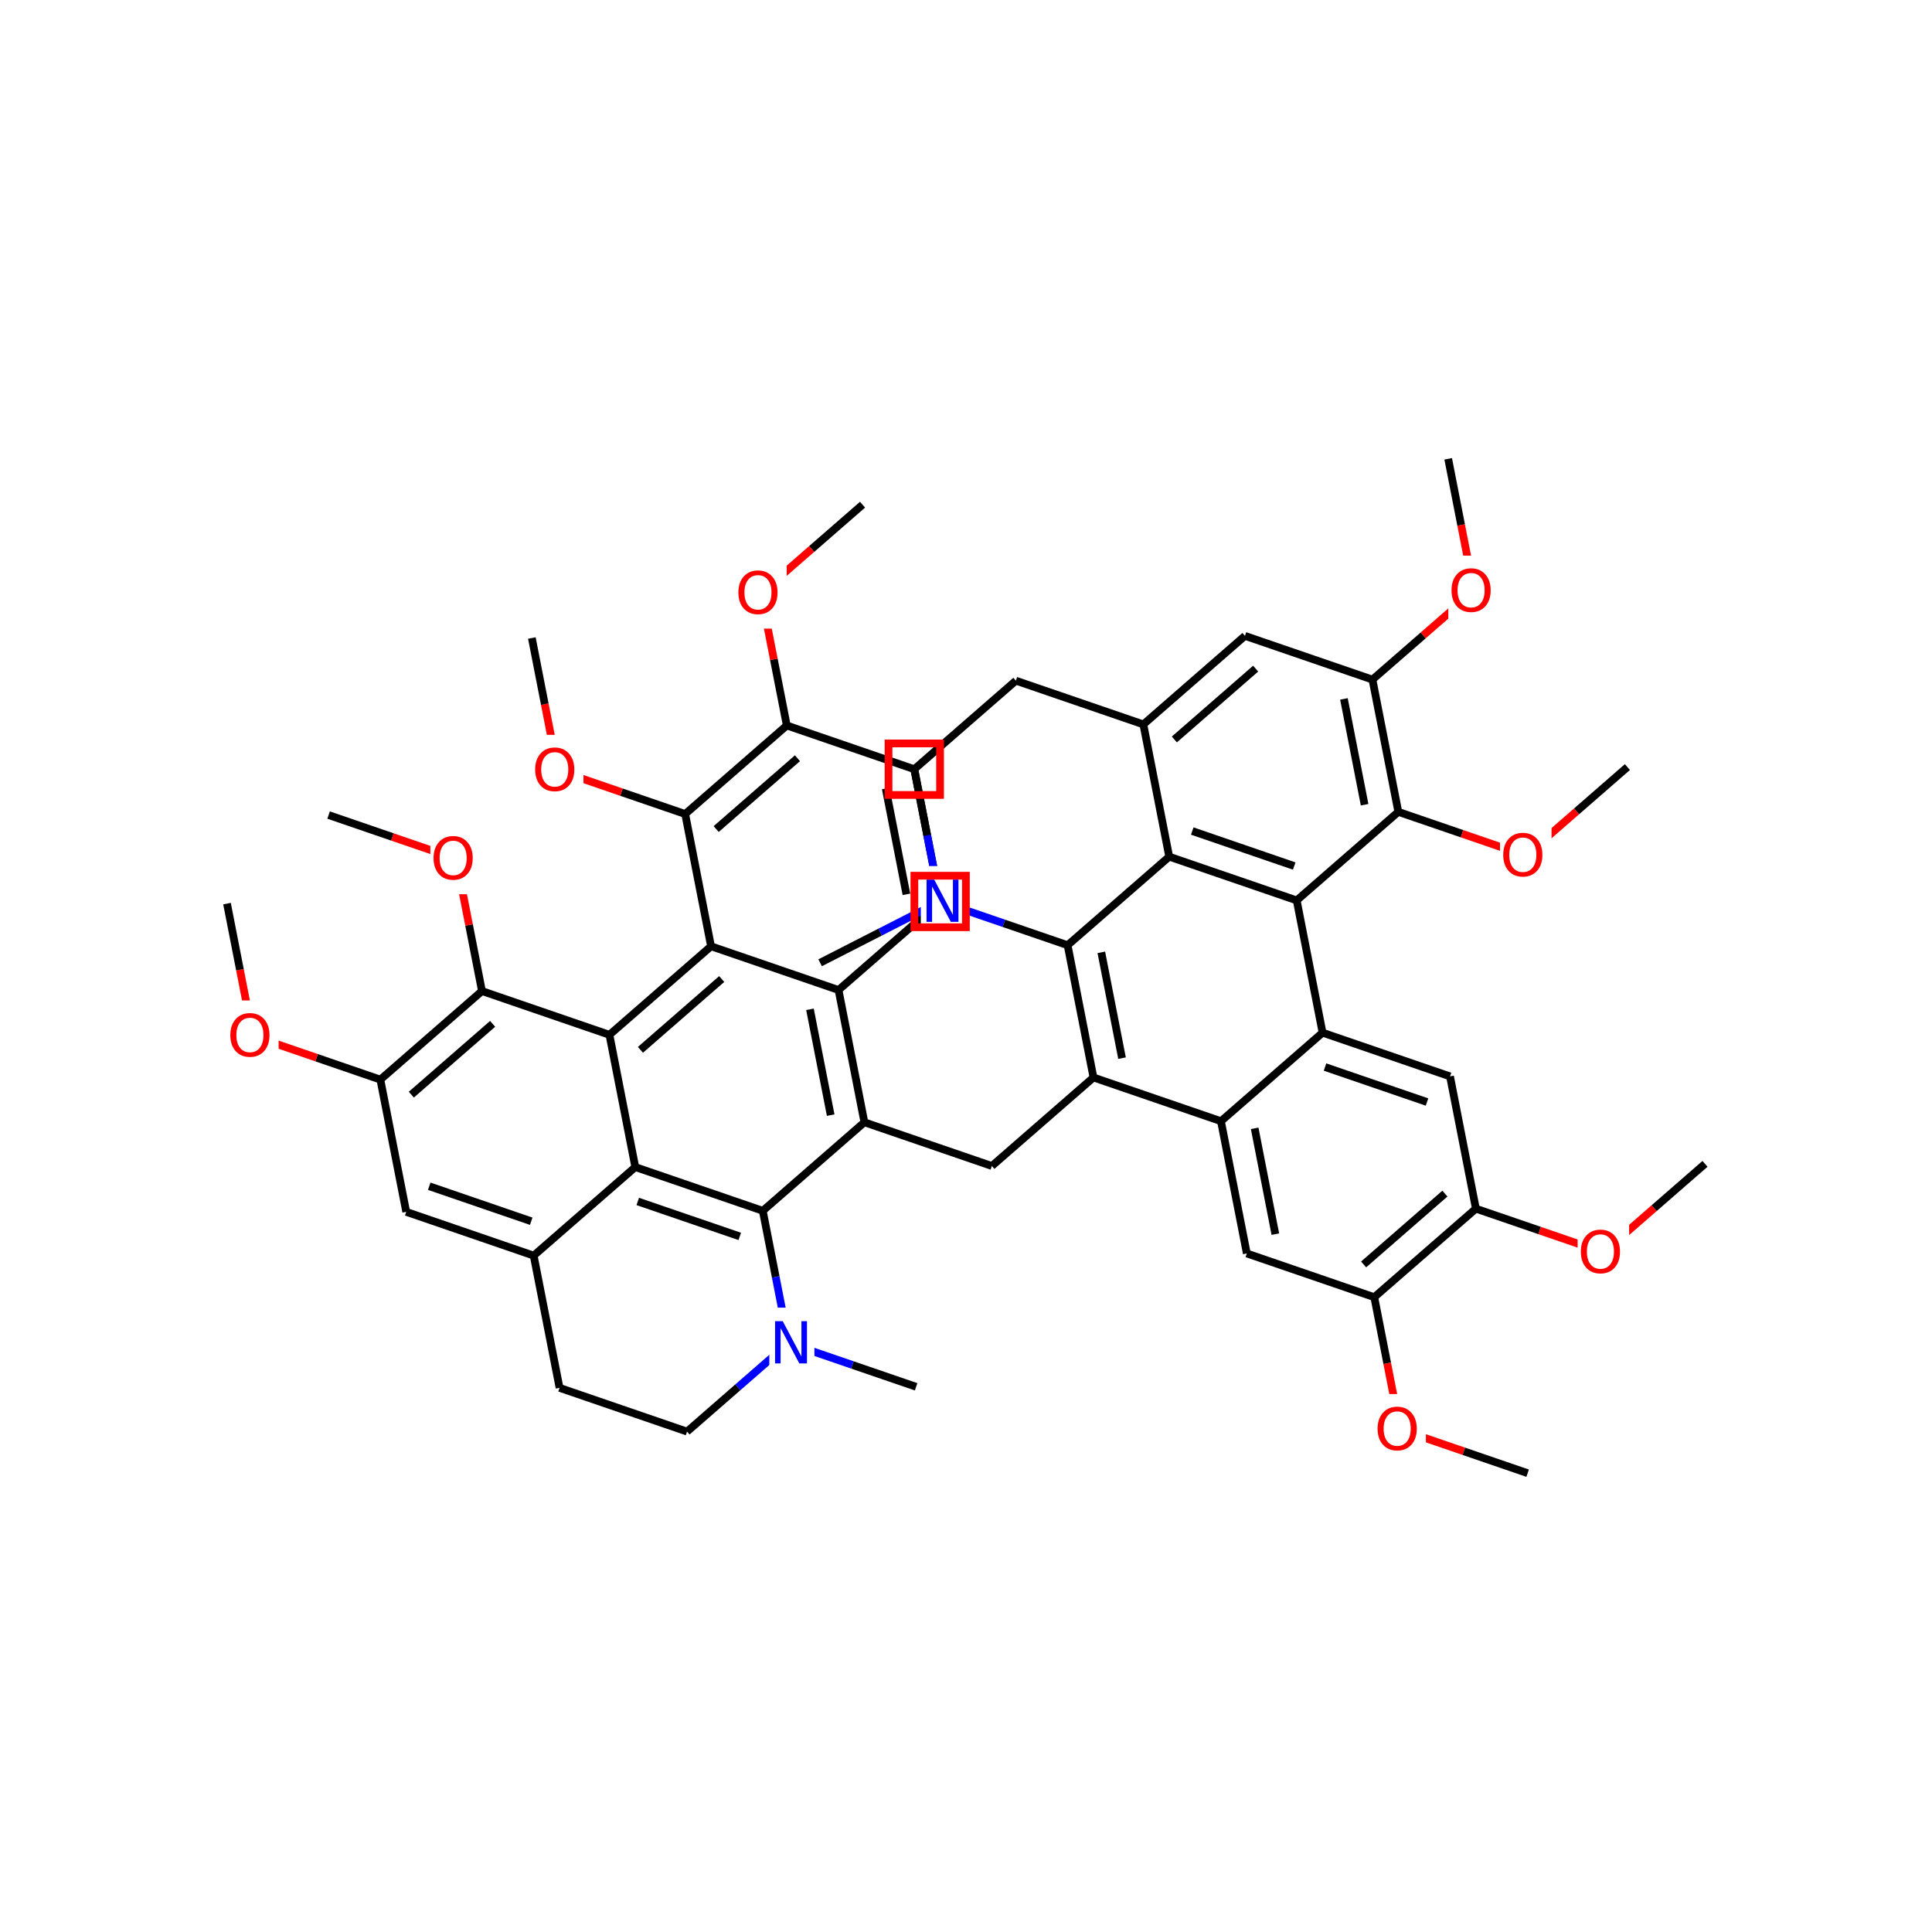 <svg xmlns="http://www.w3.org/2000/svg" xmlns:xlink="http://www.w3.org/1999/xlink" width="300pt" height="300pt" viewBox="0 0 300 300"><defs><symbol overflow="visible"><path d="M.453 1.594v-7.938h4.5v7.938zm.5-.5h3.5v-6.938h-3.5zm0 0"/></symbol><symbol overflow="visible" id="a"><path d="M.89-6.563H2.08l2.906 5.485v-5.484h.86V0H4.656L1.75-5.484V0H.89zm0 0"/></symbol><symbol overflow="visible" id="b"><path d="M3.547-5.953c-.65 0-1.164.242-1.547.72-.375.48-.563 1.13-.563 1.952 0 .835.188 1.49.563 1.967.383.48.898.72 1.547.72.644 0 1.156-.24 1.53-.72.376-.476.564-1.132.564-1.968 0-.822-.187-1.474-.562-1.954-.375-.477-.887-.72-1.53-.72zm0-.734c.914 0 1.648.312 2.203.937.55.617.828 1.438.828 2.47 0 1.042-.277 1.87-.828 2.483-.555.617-1.29.922-2.203.922-.93 0-1.668-.305-2.22-.922C.774-1.41.5-2.237.5-3.28c0-1.033.273-1.853.828-2.47.55-.625 1.29-.938 2.22-.938zm0 0"/></symbol></defs><g><path fill="#fff" d="M0 0h300v300H0z"/><path d="M142.254 215.34l-9.9-3.395" stroke-width="1.2" stroke="#000" stroke-miterlimit="10" fill="none"/><path d="M132.355 211.945l-9.894-3.394M122.46 208.55l-7.89 6.872" stroke-width="1.2" stroke="#00f" stroke-miterlimit="10" fill="none"/><path d="M114.57 215.422l-7.886 6.875M118.445 188.012l2.008 10.27" stroke-width="1.2" stroke="#000" stroke-miterlimit="10" fill="none"/><path d="M120.453 198.28l2.008 10.27" stroke-width="1.2" stroke="#00f" stroke-miterlimit="10" fill="none"/><path d="M119.46 203.05h7v11h-7zm0 0" fill="#fff"/><use xlink:href="#a" x="119.461" y="211.714" fill="#00f"/><path d="M106.684 222.297l-19.797-6.793M86.887 215.504L82.87 194.97M82.87 194.97l-19.792-6.794M82.488 189.633L66.652 184.2M98.648 181.22L82.87 194.97M63.078 188.176l-4.016-20.535M59.063 167.64l15.777-13.75M63.87 169.977l12.626-10.997M59.063 167.64l-9.9-3.398" stroke-width="1.2" stroke="#000" stroke-miterlimit="10" fill="none"/><path d="M49.164 164.242l-9.898-3.394" stroke-width="1.2" stroke="#f00" stroke-miterlimit="10" fill="none"/><path d="M74.84 153.89l19.793 6.794M74.84 153.89l-2.008-10.265" stroke-width="1.2" stroke="#000" stroke-miterlimit="10" fill="none"/><path d="M72.832 143.625l-2.008-10.27" stroke-width="1.2" stroke="#f00" stroke-miterlimit="10" fill="none"/><path d="M94.633 160.684l4.015 20.535M110.41 146.938l-15.777 13.746M112.066 152.023l-12.62 10.997M98.648 181.22l19.797 6.792M99.03 186.56l15.837 5.428M118.445 188.012l15.778-13.746M134.223 174.266l-4.016-20.54M128.988 173.156l-3.215-16.43M134.223 174.266l19.793 6.79M130.207 153.727l-19.797-6.79M145.984 139.98l-15.777 13.747M110.41 146.938l-4.015-20.54M106.395 126.398l15.777-13.746M111.207 128.734l12.62-10.996M106.395 126.398l-9.9-3.394" stroke-width="1.2" stroke="#000" stroke-miterlimit="10" fill="none"/><path d="M96.496 123.004l-9.894-3.4" stroke-width="1.2" stroke="#f00" stroke-miterlimit="10" fill="none"/><path d="M122.172 112.652l19.797 6.79M122.172 112.652l-2.008-10.27" stroke-width="1.2" stroke="#000" stroke-miterlimit="10" fill="none"/><path d="M120.164 102.383l-2.008-10.27" stroke-width="1.2" stroke="#f00" stroke-miterlimit="10" fill="none"/><path d="M141.97 119.44l4.014 20.54M137.535 122.44l3.215 16.43" stroke-width="1.2" stroke="#000" stroke-miterlimit="10" fill="none"/><path d="M118.156 92.113l7.89-6.875" stroke-width="1.2" stroke="#f00" stroke-miterlimit="10" fill="none"/><path d="M126.047 85.238l7.887-6.87" stroke-width="1.2" stroke="#000" stroke-miterlimit="10" fill="none"/><path d="M114.156 86.613h8v11h-8zm0 0" fill="#fff"/><use xlink:href="#b" x="114.156" y="95.276" fill="#f00"/><path d="M86.602 119.605l-2.008-10.265" stroke-width="1.2" stroke="#f00" stroke-miterlimit="10" fill="none"/><path d="M84.594 109.34l-2.008-10.27" stroke-width="1.2" stroke="#000" stroke-miterlimit="10" fill="none"/><path d="M82.602 114.105h8v11h-8zm0 0" fill="#fff"/><use xlink:href="#b" x="82.602" y="122.769" fill="#f00"/><path d="M154.016 181.055l15.777-13.746M169.793 167.31l-4.016-20.54M174.227 164.31l-3.215-16.43M189.59 174.098l-19.797-6.79M165.777 146.77l15.778-13.747" stroke-width="1.2" stroke="#000" stroke-miterlimit="10" fill="none"/><path d="M145.984 139.98l9.9 3.395" stroke-width="1.2" stroke="#00f" stroke-miterlimit="10" fill="none"/><path d="M155.883 143.375l9.894 3.395M181.555 133.023l19.797 6.79M185.133 129.043l15.836 5.434M177.54 112.484l4.015 20.54M201.352 139.813l4.015 20.54M201.352 139.813l15.777-13.747M205.367 160.352l19.793 6.79M205.75 165.688l15.836 5.433M189.59 174.098l15.777-13.746M225.16 167.14l4.016 20.54M229.176 187.68l-15.778 13.746M224.363 185.344l-12.62 10.996M229.176 187.68l9.898 3.394" stroke-width="1.2" stroke="#000" stroke-miterlimit="10" fill="none"/><path d="M239.074 191.074l9.9 3.4" stroke-width="1.2" stroke="#f00" stroke-miterlimit="10" fill="none"/><path d="M213.398 201.426l-19.793-6.79M213.398 201.426l2.008 10.27" stroke-width="1.2" stroke="#000" stroke-miterlimit="10" fill="none"/><path d="M215.406 211.695l2.008 10.27" stroke-width="1.2" stroke="#f00" stroke-miterlimit="10" fill="none"/><path d="M193.605 194.637l-4.015-20.54M198.035 191.637l-3.21-16.43" stroke-width="1.2" stroke="#000" stroke-miterlimit="10" fill="none"/><path d="M217.414 221.965l9.9 3.394" stroke-width="1.2" stroke="#f00" stroke-miterlimit="10" fill="none"/><path d="M227.313 225.36l9.898 3.394" stroke-width="1.2" stroke="#000" stroke-miterlimit="10" fill="none"/><path d="M213.414 216.465h8v11h-8zm0 0" fill="#fff"/><use xlink:href="#b" x="213.414" y="225.128" fill="#f00"/><path d="M248.973 194.473l7.886-6.875" stroke-width="1.2" stroke="#f00" stroke-miterlimit="10" fill="none"/><path d="M256.86 187.598l7.89-6.875" stroke-width="1.2" stroke="#000" stroke-miterlimit="10" fill="none"/><path d="M244.973 188.973h8v11h-8zm0 0" fill="#fff"/><use xlink:href="#b" x="244.973" y="197.636" fill="#f00"/><path d="M217.13 126.066l-4.017-20.54M211.895 124.957l-3.21-16.43M217.13 126.066l9.897 3.395" stroke-width="1.2" stroke="#000" stroke-miterlimit="10" fill="none"/><path d="M227.027 129.46l9.895 3.4" stroke-width="1.2" stroke="#f00" stroke-miterlimit="10" fill="none"/><path d="M213.113 105.527l-19.797-6.79M213.113 105.527l7.887-6.87" stroke-width="1.2" stroke="#000" stroke-miterlimit="10" fill="none"/><path d="M221 98.656l7.89-6.875" stroke-width="1.2" stroke="#f00" stroke-miterlimit="10" fill="none"/><path d="M193.316 98.738l-15.777 13.746M194.977 103.824l-12.625 11M177.54 112.484l-19.794-6.79M157.746 105.695L141.97 119.44M141.97 119.44l2.007 10.27" stroke-width="1.2" stroke="#000" stroke-miterlimit="10" fill="none"/><path d="M143.977 129.71l2.007 10.27M145.984 139.98l-9.32 4.758" stroke-width="1.2" stroke="#00f" stroke-miterlimit="10" fill="none"/><path d="M136.664 144.738l-9.316 4.762" stroke-width="1.2" stroke="#000" stroke-miterlimit="10" fill="none"/><path d="M142.984 134.48h7v11h-7zm0 0" fill="#fff"/><use xlink:href="#a" x="142.984" y="143.144" fill="#00f"/><path d="M228.89 91.78l-2.007-10.268" stroke-width="1.2" stroke="#f00" stroke-miterlimit="10" fill="none"/><path d="M226.883 81.512l-2.008-10.266" stroke-width="1.2" stroke="#000" stroke-miterlimit="10" fill="none"/><path d="M224.89 86.28h8v11h-8zm0 0" fill="#fff"/><use xlink:href="#b" x="224.891" y="94.944" fill="#f00"/><path d="M236.922 132.86l7.89-6.876" stroke-width="1.2" stroke="#f00" stroke-miterlimit="10" fill="none"/><path d="M244.813 125.984l7.89-6.875" stroke-width="1.2" stroke="#000" stroke-miterlimit="10" fill="none"/><path d="M232.922 127.36h8v11h-8zm0 0" fill="#fff"/><use xlink:href="#b" x="232.922" y="136.022" fill="#f00"/><path d="M70.824 133.355l-9.898-3.394" stroke-width="1.2" stroke="#f00" stroke-miterlimit="10" fill="none"/><path d="M60.926 129.96l-9.9-3.398" stroke-width="1.2" stroke="#000" stroke-miterlimit="10" fill="none"/><path d="M66.824 127.855h8v11h-8zm0 0" fill="#fff"/><use xlink:href="#b" x="66.824" y="136.519" fill="#f00"/><path d="M39.266 160.848l-2.008-10.27" stroke-width="1.2" stroke="#f00" stroke-miterlimit="10" fill="none"/><path d="M37.258 150.578l-2.008-10.266" stroke-width="1.2" stroke="#000" stroke-miterlimit="10" fill="none"/><path d="M35.266 155.348h8v11h-8zm0 0" fill="#fff"/><use xlink:href="#b" x="35.266" y="164.011" fill="#f00"/><path d="M137.97 115.44h8v8h-8zm0 0M141.984 135.98h8v8h-8zm0 0" stroke-width="1.2" stroke="#f00" stroke-miterlimit="10" fill="none"/></g></svg>